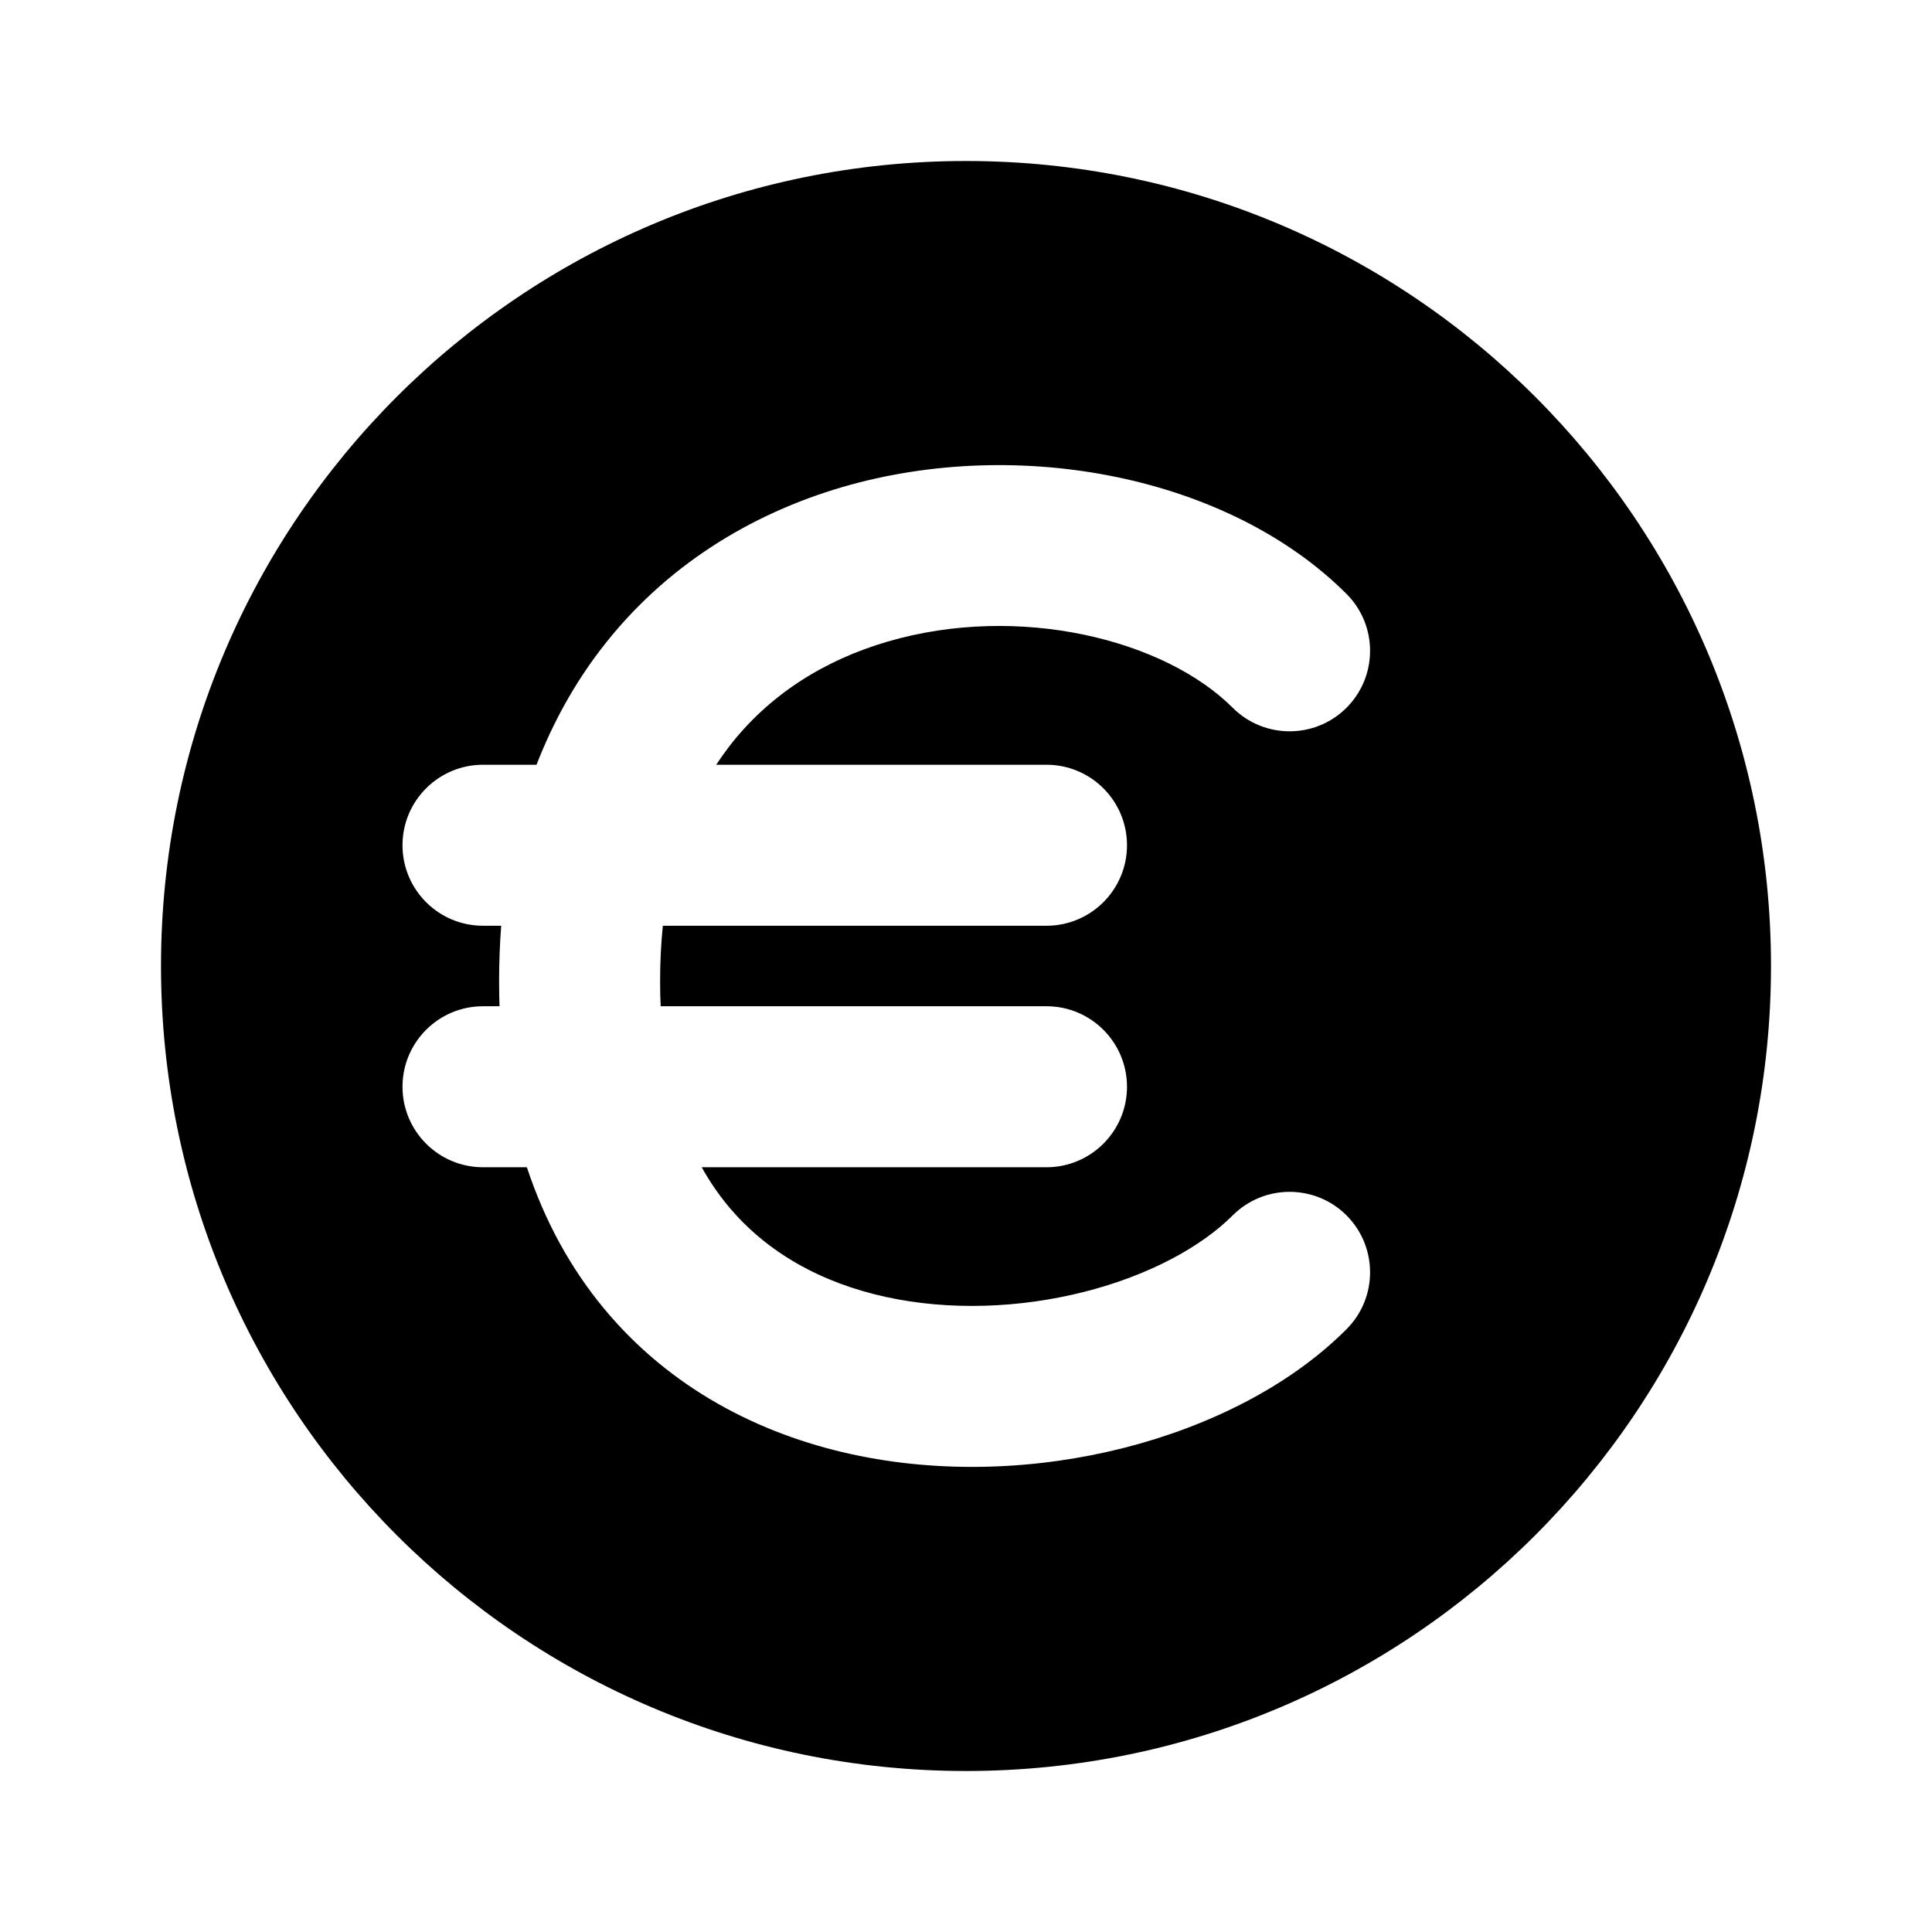 <!-- ! This file is automatically generated, please don't edit it directly. -->

<svg
	width="24"
	height="24"
	viewBox="0 0 24 24"
	fill="none"
	xmlns="http://www.w3.org/2000/svg"
>
	<g class="oi-circle-euro-fill[&#226;&#130;&#172;]">
		<path
			class="oi-fill"
			fill-rule="evenodd"
			clip-rule="evenodd"
			d="M12 22C17.523 22 22 17.523 22 12C22 6.477 17.523 2 12 2C6.477 2 2 6.477 2 12C2 17.523 6.477 22 12 22ZM16.727 7.378C15.269 5.92 12.664 5.409 10.466 6.05C9.334 6.381 8.254 7.03 7.459 8.072C7.137 8.494 6.87 8.971 6.665 9.5H6C5.448 9.5 5 9.948 5 10.5C5 11.052 5.448 11.5 6 11.5H6.226C6.209 11.724 6.2 11.954 6.2 12.19C6.2 12.295 6.202 12.398 6.205 12.5H6C5.448 12.5 5 12.948 5 13.5C5 14.052 5.448 14.5 6 14.5H6.545C6.766 15.168 7.087 15.751 7.497 16.248C8.321 17.246 9.431 17.813 10.57 18.063C11.704 18.312 12.896 18.256 13.959 17.987C15.014 17.719 16.018 17.222 16.727 16.512C17.117 16.122 17.117 15.489 16.727 15.098C16.337 14.708 15.703 14.708 15.313 15.098C14.922 15.489 14.273 15.844 13.468 16.048C12.671 16.25 11.796 16.285 10.999 16.11C10.209 15.936 9.526 15.564 9.04 14.975C8.924 14.834 8.815 14.677 8.717 14.5H13C13.552 14.5 14 14.052 14 13.5C14 12.948 13.552 12.5 13 12.5H8.207C8.202 12.4 8.2 12.296 8.2 12.19C8.2 11.947 8.212 11.717 8.234 11.5H13C13.552 11.5 14 11.052 14 10.5C14 9.948 13.552 9.5 13 9.5H8.897C8.946 9.425 8.997 9.354 9.049 9.285C9.548 8.631 10.242 8.199 11.027 7.97C12.663 7.492 14.467 7.946 15.313 8.792C15.703 9.182 16.337 9.182 16.727 8.792C17.117 8.401 17.117 7.768 16.727 7.378Z"
			fill="black"
		/>
	</g>
</svg>